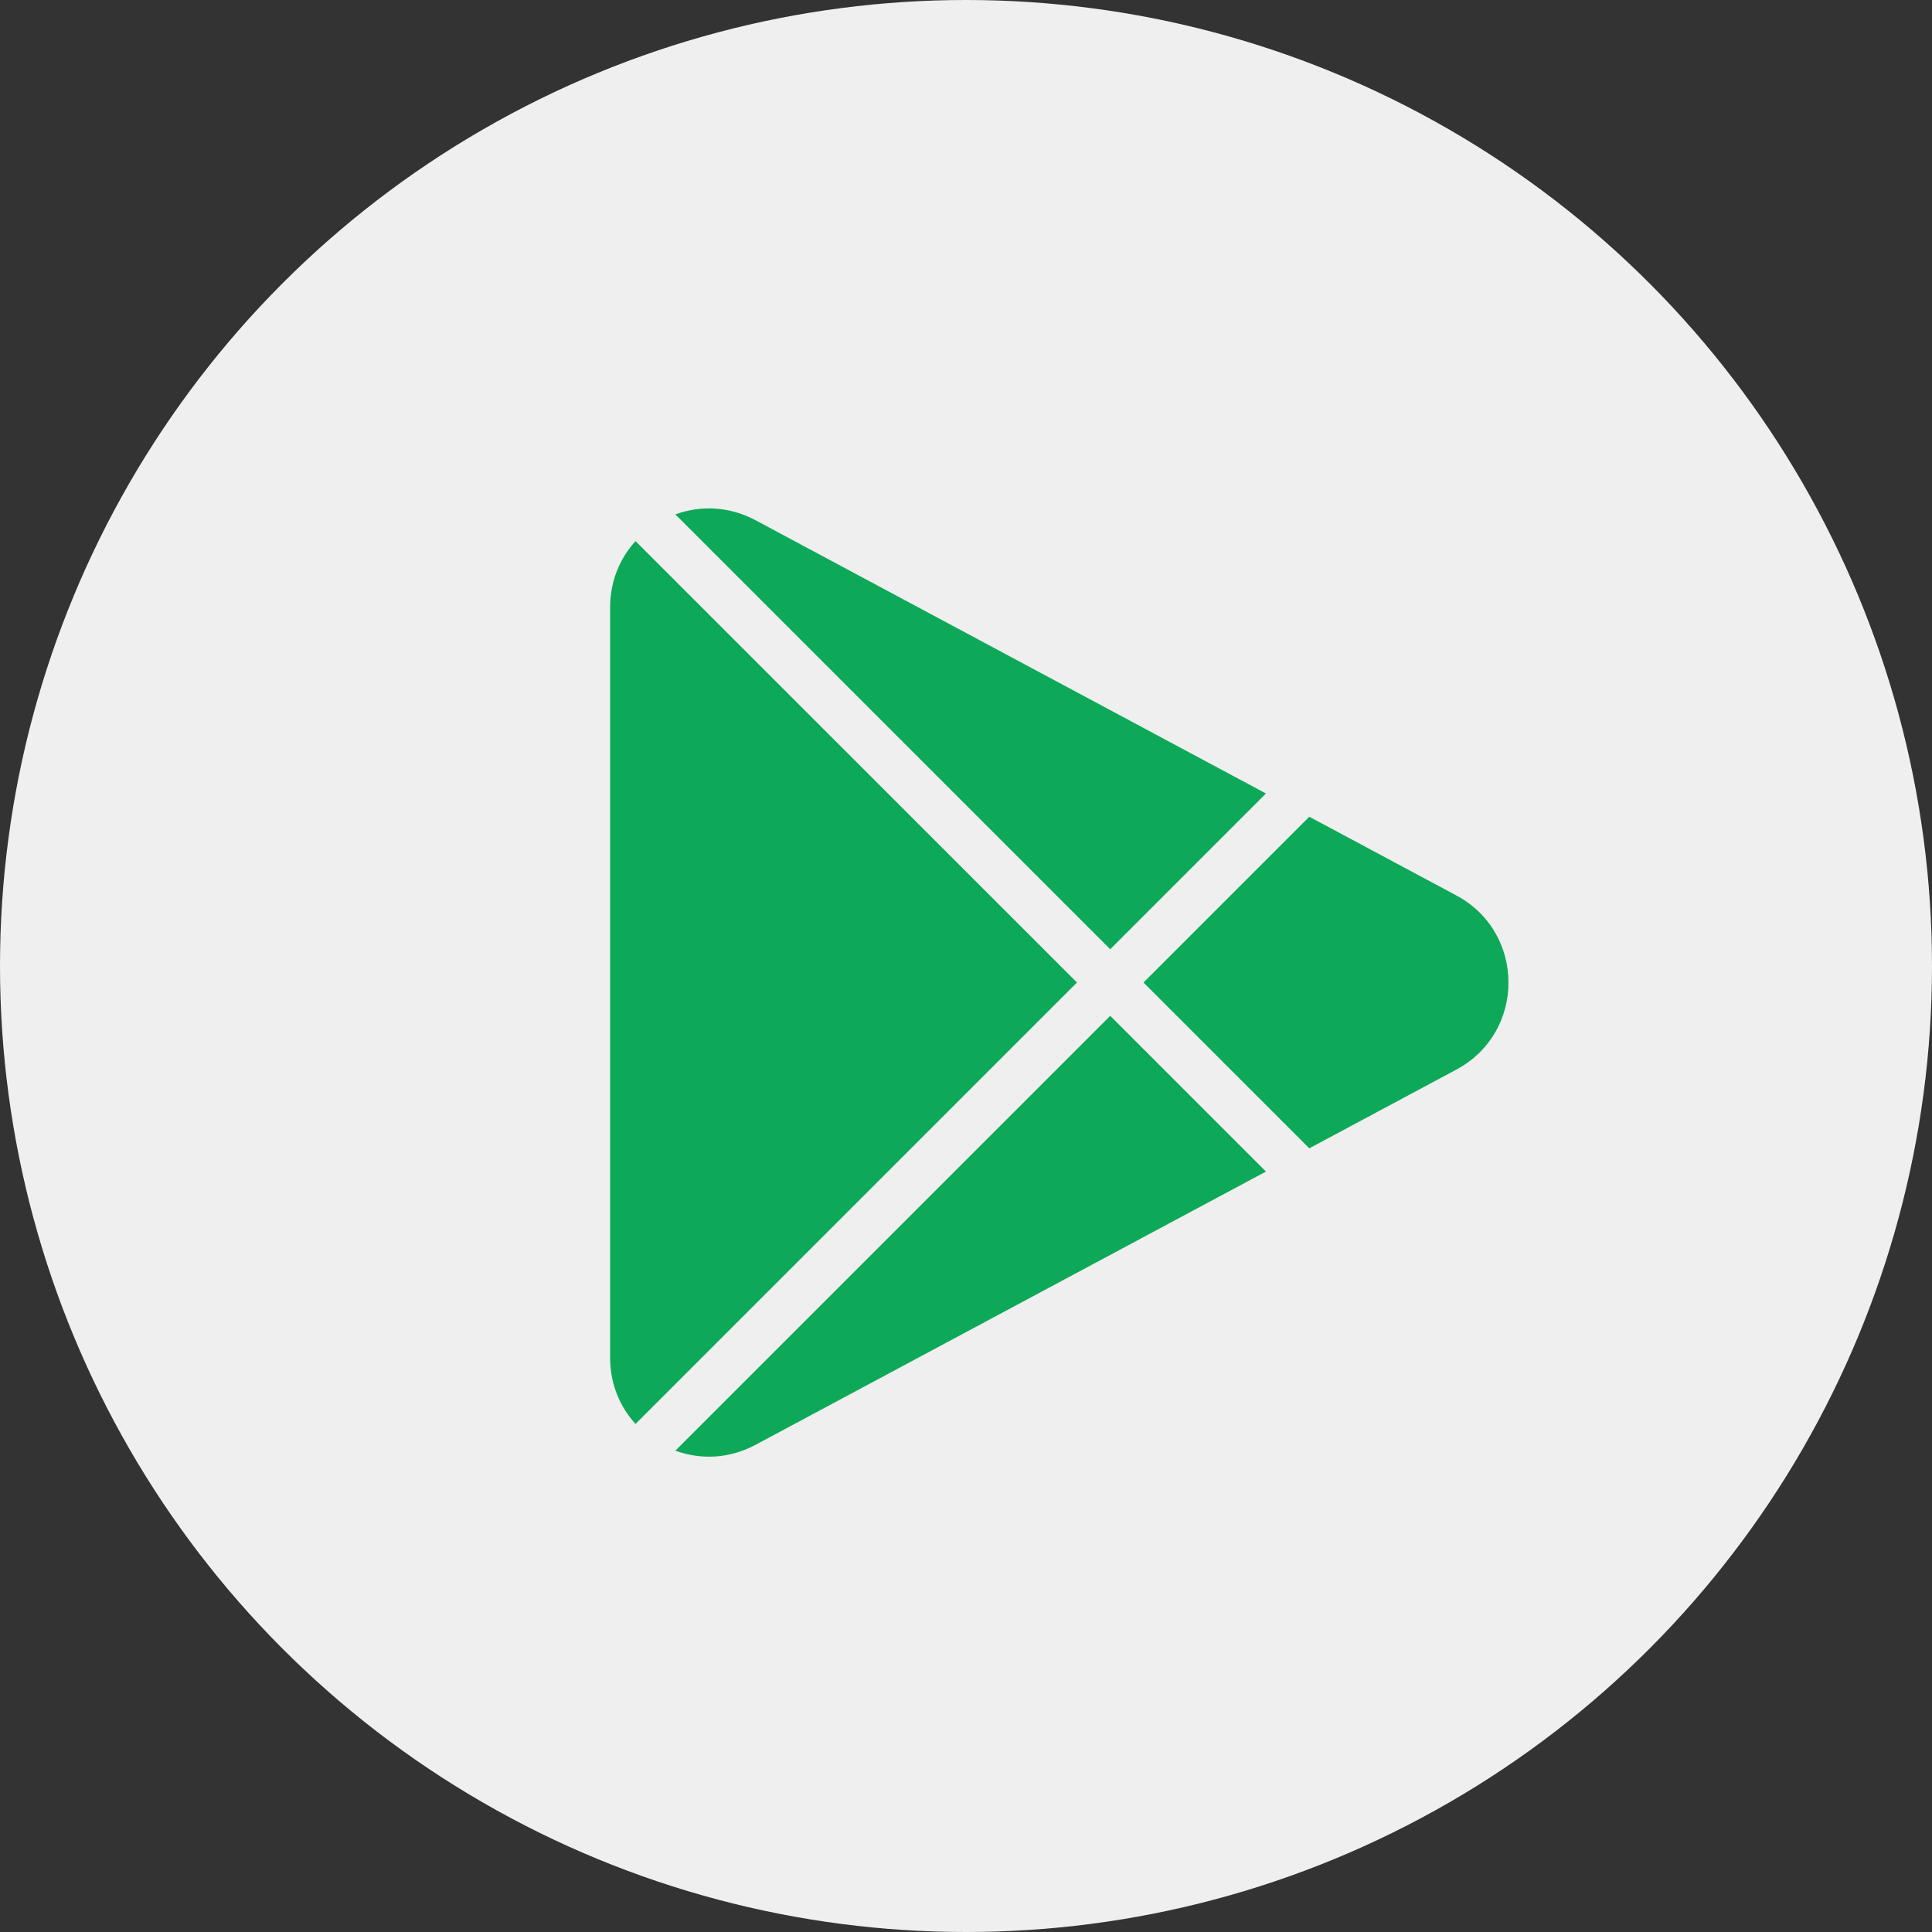 <svg width="38" height="38" viewBox="0 0 38 38" fill="none" xmlns="http://www.w3.org/2000/svg">
<rect x="0" y="0" width="38" height="38" fill="#333333" stroke="none"/>
<circle cx="19" cy="19" r="19" fill="#EFEFEF"/>
<path d="M24.9 15.607L14.86 10.232C14.338 9.953 13.773 9.939 13.283 10.117L21.837 18.671L24.9 15.607Z" fill="#0EA958"/>
<path d="M28.644 17.612L25.752 16.064L22.491 19.325L25.752 22.586L28.644 21.038C30.012 20.306 30.012 18.344 28.644 17.612Z" fill="#0EA958"/>
<path d="M12.5 10.643C12.193 10.98 12 11.43 12 11.946V26.705C12 27.22 12.193 27.671 12.5 28.008L21.183 19.325L12.5 10.643Z" fill="#0EA958"/>
<path d="M13.283 28.533C13.773 28.712 14.338 28.698 14.86 28.418L24.9 23.043L21.837 19.98L13.283 28.533Z" fill="#0EA958"/>
</svg>
